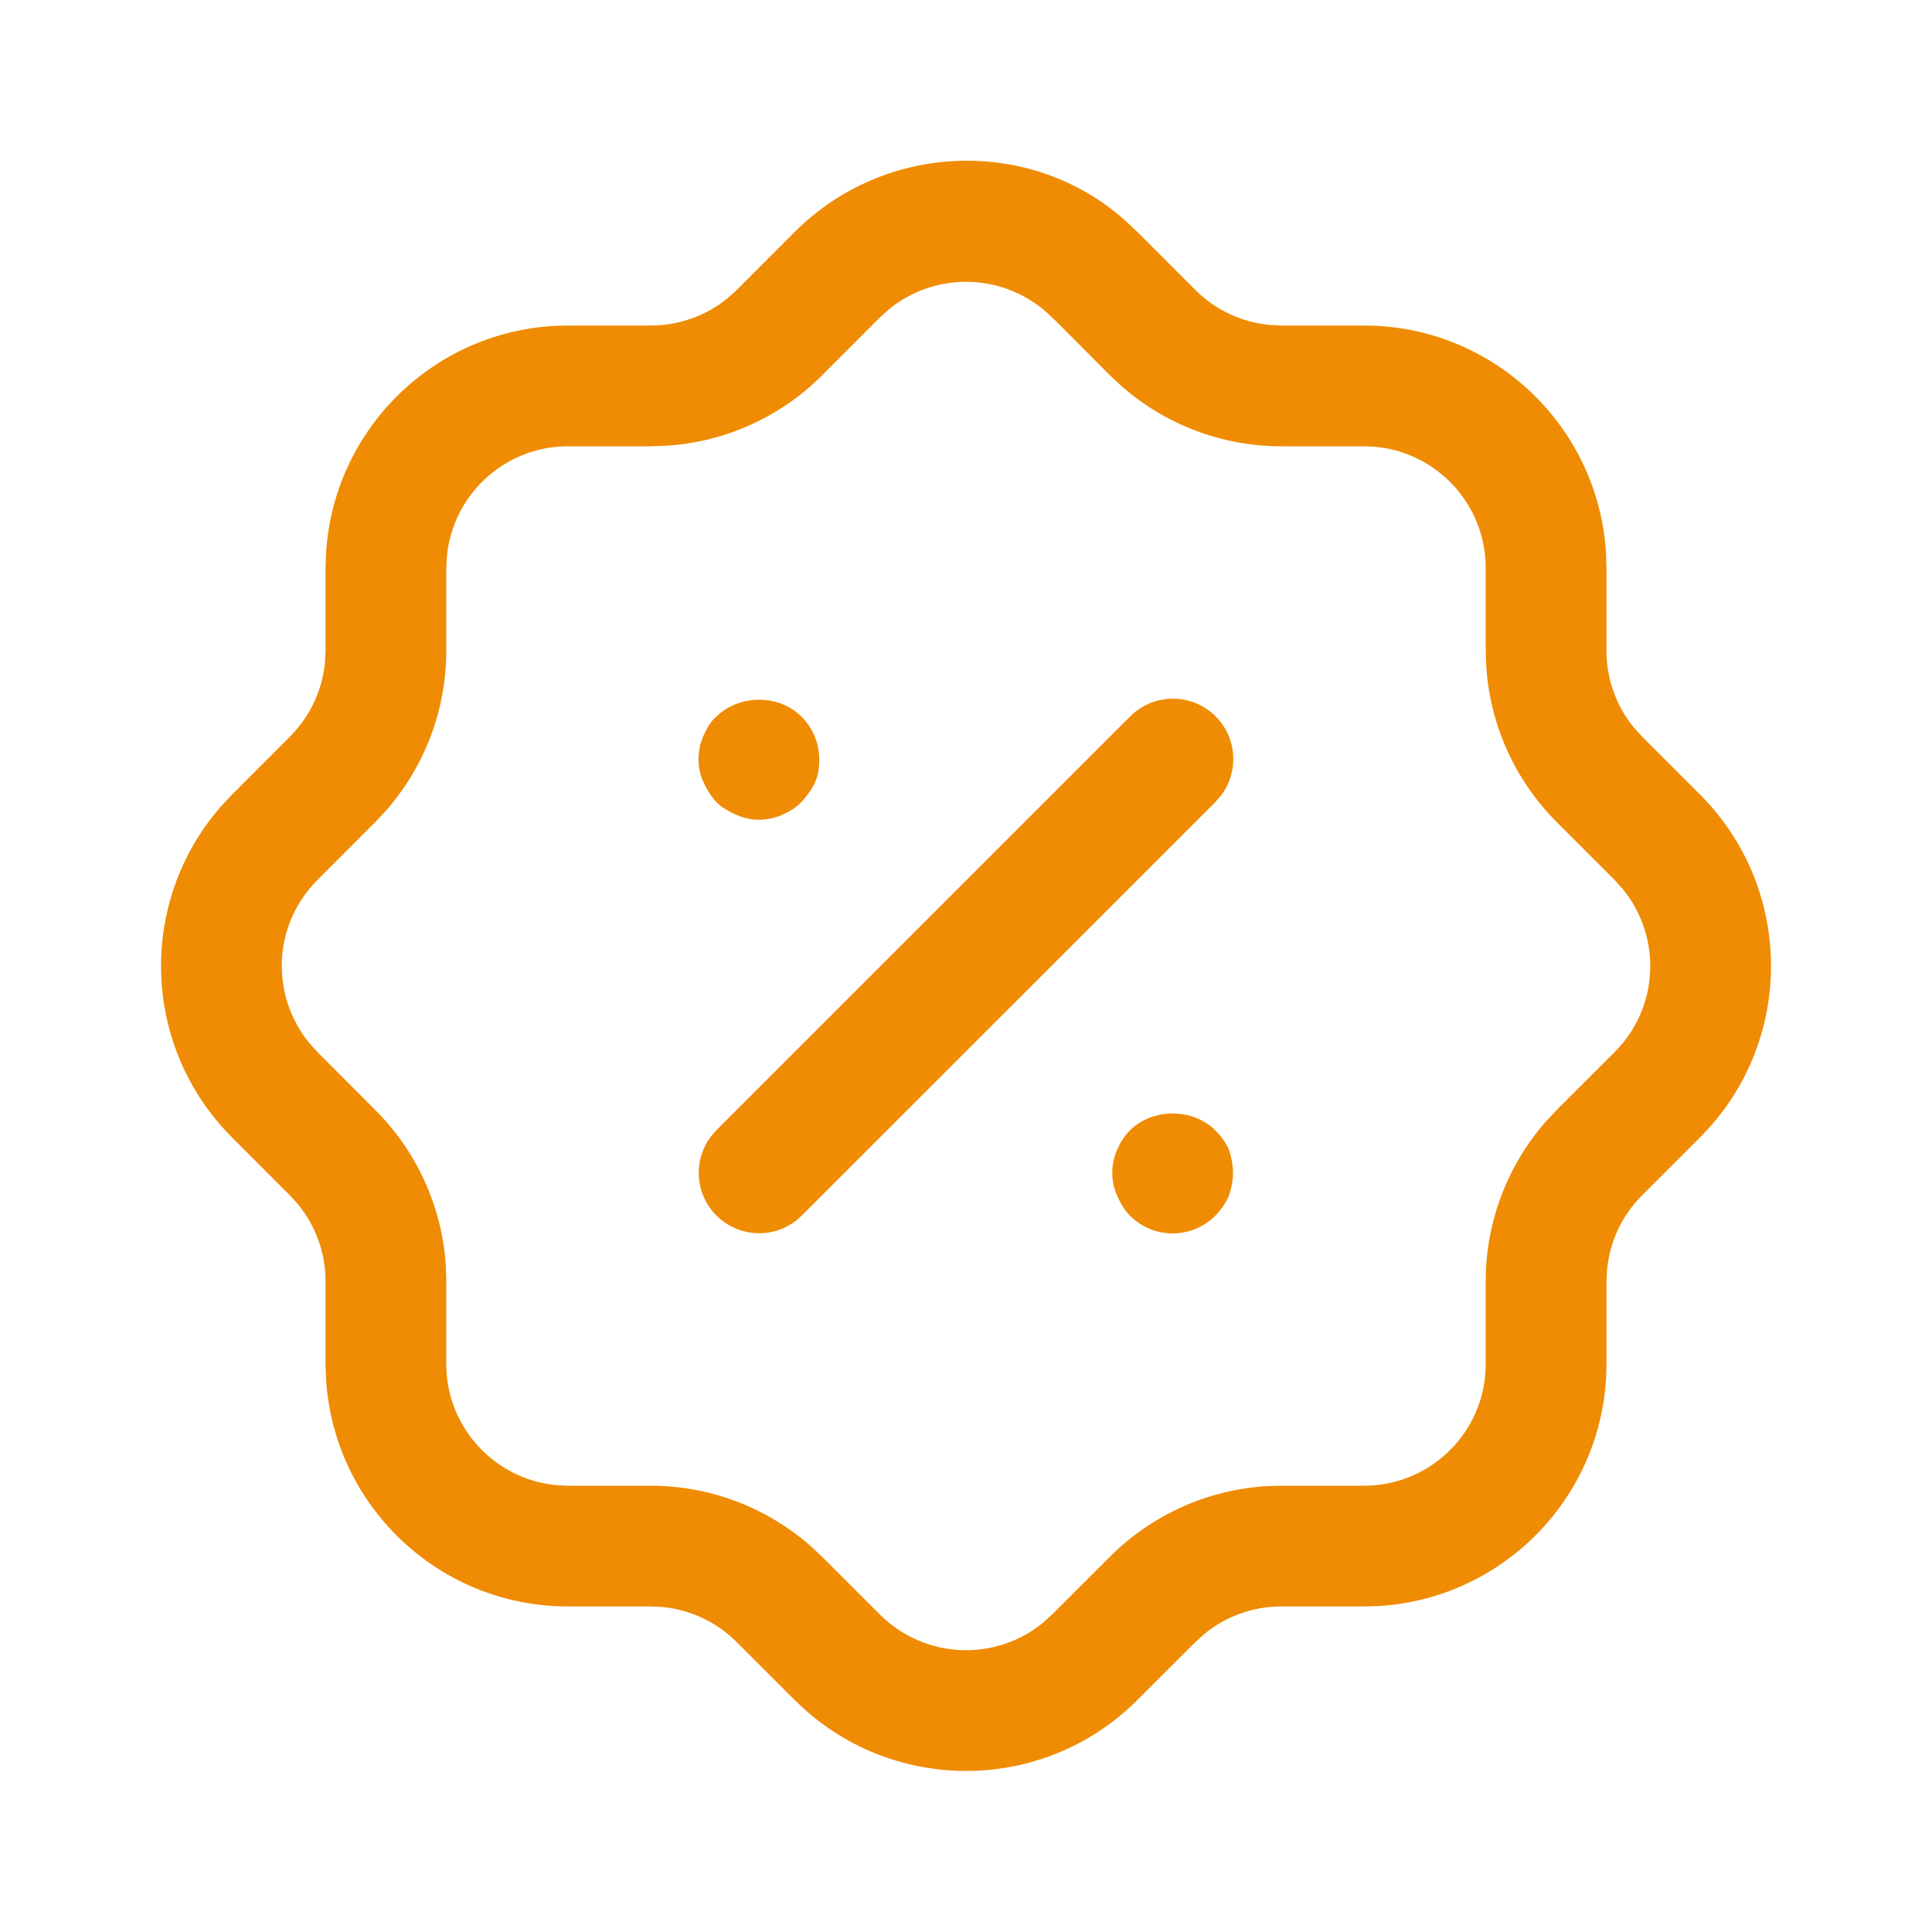 <svg width="24" height="24" viewBox="0 0 24 24" fill="none" xmlns="http://www.w3.org/2000/svg">
<path fill-rule="evenodd" clip-rule="evenodd" d="M9.865 2.888C10.991 1.756 12.794 1.706 13.951 2.716L14.134 2.886L14.852 3.605C15.099 3.851 15.423 4.002 15.768 4.036L15.916 4.044H16.945C18.548 4.044 19.86 5.298 19.951 6.879L19.956 7.056V8.083C19.956 8.433 20.077 8.769 20.295 9.036L20.394 9.146L21.113 9.865C22.244 10.992 22.295 12.793 21.258 13.98L21.123 14.125L20.394 14.854C20.149 15.099 19.998 15.423 19.964 15.767L19.956 15.916V16.945C19.956 18.549 18.702 19.859 17.121 19.951L16.945 19.956H15.916C15.568 19.956 15.231 20.077 14.964 20.295L14.853 20.395L14.136 21.111C13.01 22.244 11.208 22.294 10.02 21.257L9.866 21.113L9.149 20.396C8.901 20.149 8.576 19.997 8.233 19.963L8.084 19.956H7.055C5.452 19.956 4.141 18.702 4.05 17.122L4.044 16.945V15.916C4.044 15.568 3.923 15.231 3.705 14.964L3.606 14.854L2.889 14.136C1.756 13.009 1.706 11.207 2.743 10.02L2.878 9.875L3.604 9.148C3.851 8.9 4.003 8.576 4.037 8.231L4.044 8.083V7.056L4.05 6.879C4.138 5.357 5.357 4.137 6.879 4.049L7.055 4.044H8.084C8.433 4.044 8.77 3.923 9.037 3.706L9.147 3.607L9.865 2.888ZM13.105 3.977L13.065 3.94C12.511 3.389 11.635 3.356 11.042 3.843L10.927 3.947L10.206 4.669C9.689 5.183 9.005 5.49 8.282 5.537L8.084 5.544H7.055C6.268 5.544 5.62 6.148 5.551 6.918L5.544 7.056V8.083C5.544 8.812 5.28 9.513 4.803 10.061L4.667 10.207L3.94 10.935C3.388 11.489 3.356 12.365 3.844 12.959L3.948 13.074L4.667 13.794C5.182 14.31 5.49 14.995 5.538 15.718L5.544 15.916V16.945C5.544 17.733 6.148 18.38 6.918 18.45L7.055 18.456H8.084C8.812 18.456 9.514 18.721 10.062 19.198L10.208 19.334L10.931 20.057C11.489 20.612 12.365 20.644 12.959 20.157L13.073 20.052L13.794 19.332C14.311 18.818 14.995 18.51 15.719 18.462L15.916 18.456H16.945C17.733 18.456 18.381 17.852 18.45 17.082L18.456 16.945V15.916C18.456 15.187 18.721 14.484 19.198 13.938L19.333 13.793L20.061 13.066C20.613 12.511 20.644 11.636 20.157 11.042L20.053 10.927L19.331 10.205C18.817 9.688 18.511 9.004 18.463 8.281L18.456 8.083V7.056C18.456 6.267 17.852 5.62 17.082 5.55L16.945 5.544H15.916C15.187 5.544 14.485 5.279 13.938 4.802L13.793 4.667L13.105 3.977ZM14.037 15.102C14.177 15.242 14.367 15.322 14.567 15.322C14.767 15.322 14.957 15.242 15.097 15.102C15.167 15.032 15.227 14.942 15.267 14.852C15.297 14.762 15.317 14.673 15.317 14.572C15.317 14.472 15.297 14.372 15.267 14.282C15.227 14.192 15.167 14.112 15.097 14.042C14.817 13.762 14.317 13.762 14.037 14.042C13.967 14.112 13.917 14.192 13.877 14.282C13.837 14.372 13.817 14.472 13.817 14.572C13.817 14.673 13.837 14.762 13.877 14.852C13.917 14.942 13.967 15.032 14.037 15.102ZM9.427 10.183C9.327 10.183 9.237 10.162 9.147 10.122C9.057 10.082 8.967 10.033 8.897 9.963C8.827 9.883 8.777 9.803 8.737 9.713C8.697 9.622 8.677 9.533 8.677 9.433C8.677 9.332 8.697 9.233 8.737 9.143C8.777 9.053 8.827 8.963 8.897 8.903C9.187 8.622 9.677 8.622 9.957 8.903C10.097 9.042 10.177 9.233 10.177 9.433C10.177 9.533 10.167 9.622 10.127 9.713C10.087 9.803 10.027 9.883 9.957 9.963C9.887 10.033 9.807 10.082 9.717 10.122C9.627 10.162 9.527 10.183 9.427 10.183ZM15.101 8.899C14.808 8.606 14.333 8.606 14.04 8.899L8.9 14.039L8.827 14.123C8.609 14.417 8.634 14.834 8.9 15.1C9.193 15.393 9.668 15.393 9.96 15.1L15.101 9.96L15.173 9.876C15.391 9.582 15.367 9.165 15.101 8.899Z" fill="#EF8C03"/>
</svg>
